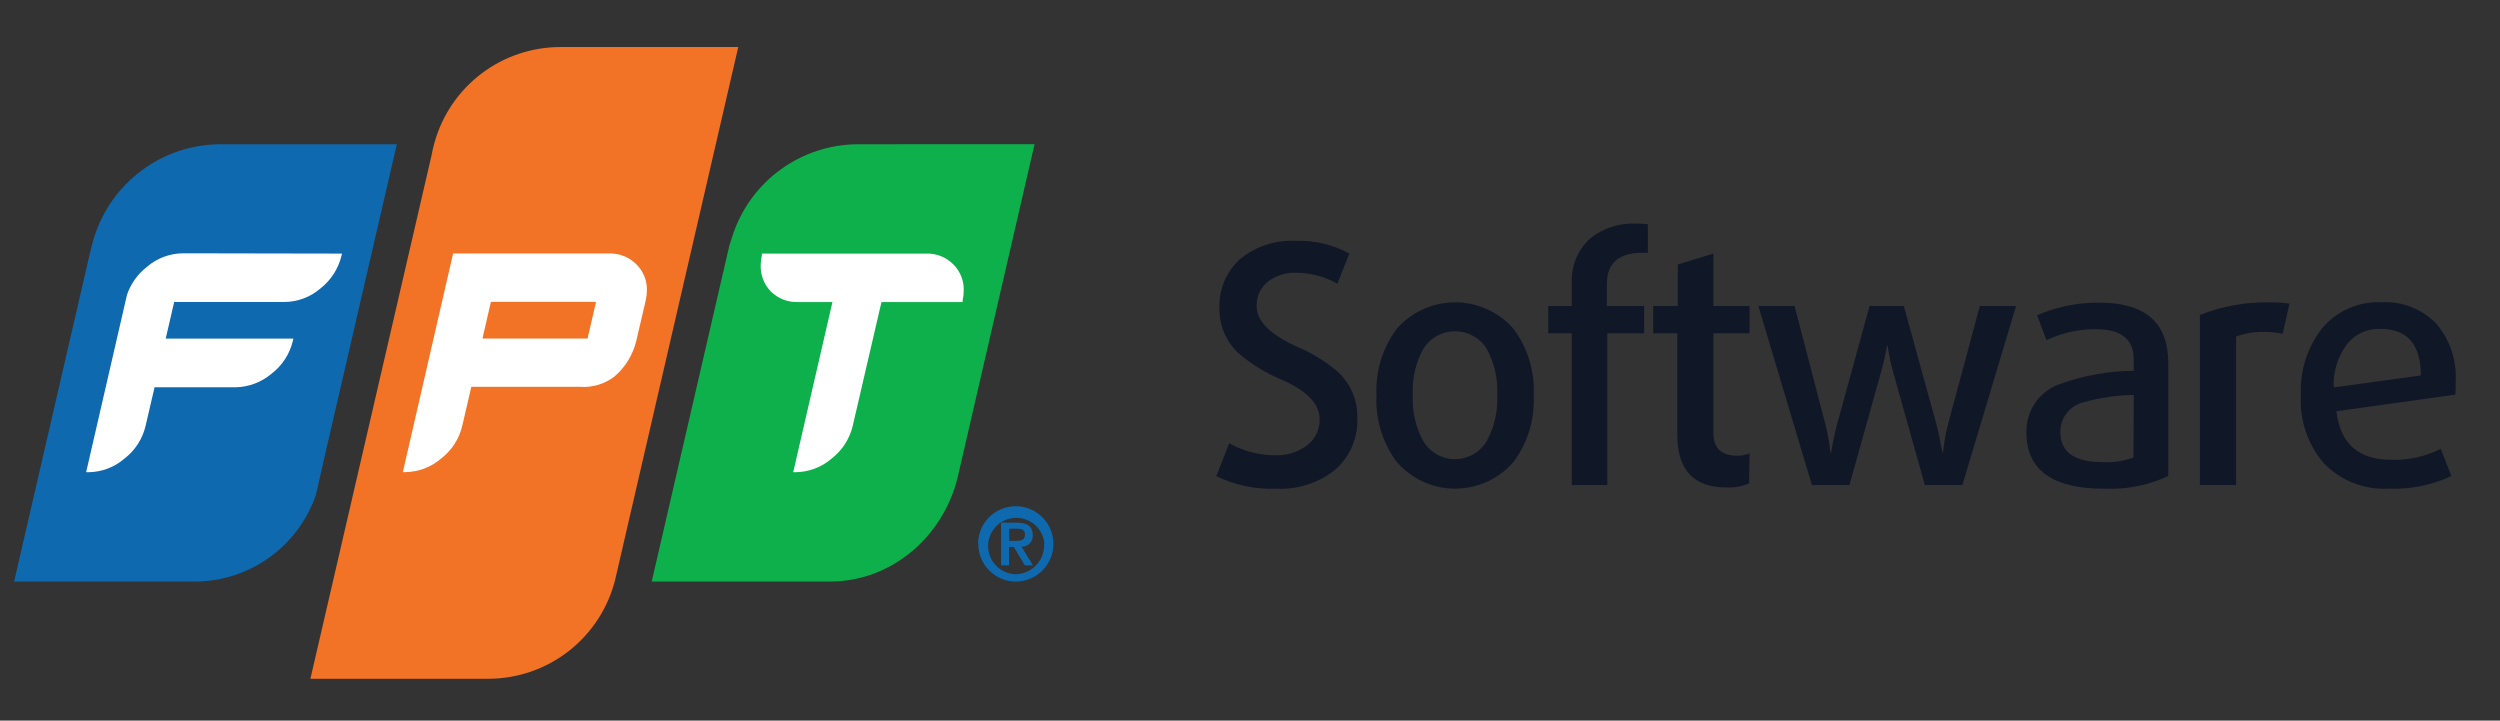 <svg width="170" height="49" viewBox="0 0 170 49" fill="none" xmlns="http://www.w3.org/2000/svg">
<rect x="0" y="0" width="170" height="49" fill="#333333" stroke="none"/>
<path d="M66.508 36.98C66.509 36.474 66.66 35.98 66.941 35.559C67.223 35.139 67.623 34.811 68.09 34.618C68.558 34.424 69.072 34.374 69.569 34.472C70.065 34.571 70.521 34.815 70.879 35.172C71.237 35.529 71.482 35.985 71.581 36.481C71.681 36.977 71.631 37.492 71.439 37.96C71.246 38.428 70.919 38.828 70.499 39.111C70.079 39.393 69.585 39.545 69.079 39.547C68.743 39.547 68.409 39.48 68.098 39.351C67.788 39.222 67.505 39.033 67.268 38.794C67.03 38.556 66.842 38.273 66.714 37.962C66.586 37.65 66.521 37.317 66.522 36.98M71.022 36.98C70.993 36.609 70.857 36.255 70.63 35.96C70.404 35.665 70.097 35.443 69.746 35.319C69.395 35.196 69.016 35.177 68.654 35.265C68.293 35.353 67.965 35.544 67.71 35.815C67.456 36.086 67.285 36.425 67.22 36.791C67.154 37.158 67.197 37.535 67.342 37.877C67.487 38.22 67.728 38.513 68.037 38.721C68.345 38.928 68.707 39.042 69.079 39.048C69.342 39.041 69.601 38.982 69.84 38.874C70.08 38.766 70.295 38.611 70.474 38.418C70.653 38.225 70.791 37.999 70.881 37.752C70.971 37.505 71.011 37.243 70.998 36.98M68.072 35.541H69.151C69.847 35.541 70.226 35.781 70.226 36.395C70.233 36.498 70.219 36.601 70.183 36.698C70.148 36.795 70.092 36.883 70.02 36.956C69.948 37.03 69.861 37.087 69.765 37.124C69.669 37.162 69.566 37.178 69.463 37.172L70.24 38.443H69.688L68.94 37.191H68.614V38.443H68.072V35.541ZM68.623 36.779H69.103C69.42 36.779 69.698 36.731 69.698 36.347C69.698 35.963 69.386 35.949 69.108 35.949H68.628L68.623 36.779Z" fill="#0E69AF"/>
<path d="M58.252 9.809C56.414 9.834 54.627 10.421 53.133 11.491C51.638 12.561 50.507 14.063 49.891 15.795C49.824 15.973 49.593 16.712 49.593 16.712L44.316 39.546H56.429C60.593 39.546 64.105 36.543 65.112 32.499L70.351 9.804L58.252 9.809Z" fill="#0DB04B"/>
<path d="M38.085 3.198C36.148 3.204 34.267 3.841 32.725 5.013C31.184 6.186 30.068 7.829 29.546 9.694C29.465 9.975 29.4 10.26 29.349 10.547L21.107 46.157H33.23C35.212 46.149 37.134 45.481 38.693 44.258C40.252 43.034 41.358 41.326 41.836 39.403L50.202 3.198H38.085Z" fill="#F27226"/>
<path d="M14.871 9.809C12.966 9.84 11.119 10.473 9.596 11.617C8.072 12.762 6.95 14.359 6.389 16.18C6.361 16.261 6.337 16.343 6.313 16.429L6.111 17.226L0.959 39.547H13.36C15.157 39.519 16.903 38.937 18.357 37.88C19.812 36.823 20.904 35.343 21.486 33.642L21.966 31.516L26.984 9.809H14.871Z" fill="#0E69AF"/>
<path d="M12.612 17.225H12.425C11.533 17.235 10.673 17.559 9.997 18.141C9.366 18.628 8.892 19.291 8.635 20.046L5.857 32.111H6.016C6.915 32.101 7.782 31.773 8.462 31.185C9.186 30.631 9.695 29.842 9.901 28.954L10.511 26.335H16.027C16.926 26.316 17.79 25.987 18.474 25.404C19.195 24.851 19.703 24.067 19.913 23.183L19.947 23.025H11.269L11.844 20.535H19.352C20.243 20.526 21.102 20.203 21.779 19.624C22.495 19.067 23.002 18.284 23.218 17.403L23.257 17.244L12.612 17.225Z" fill="white"/>
<path d="M43.256 17.954C43.013 17.716 42.724 17.529 42.406 17.405C42.089 17.282 41.749 17.224 41.409 17.235H30.812L27.392 32.106H27.55C28.449 32.097 29.316 31.769 29.997 31.18C30.72 30.626 31.229 29.837 31.436 28.95L32.05 26.301H39.389C40.248 26.375 41.104 26.125 41.788 25.601C42.526 24.966 43.044 24.115 43.27 23.169L43.913 20.415C43.961 20.193 43.986 19.966 43.99 19.739C43.998 19.407 43.937 19.077 43.81 18.77C43.684 18.462 43.495 18.185 43.256 17.954ZM39.951 23.02H32.808L33.383 20.526H40.531L39.951 23.02Z" fill="white"/>
<path d="M64.814 17.964C64.572 17.723 64.283 17.535 63.965 17.411C63.648 17.287 63.308 17.23 62.967 17.244H51.809V17.35C51.762 17.564 51.734 17.783 51.727 18.002C51.712 18.336 51.766 18.67 51.885 18.983C52.004 19.295 52.185 19.58 52.418 19.82C52.66 20.061 52.949 20.248 53.266 20.372C53.584 20.496 53.924 20.553 54.265 20.54H56.606L53.938 32.111H54.097C54.998 32.102 55.867 31.774 56.548 31.185C57.27 30.629 57.779 29.841 57.987 28.954L59.94 20.54H65.457V20.434C65.506 20.212 65.532 19.985 65.533 19.758C65.544 19.425 65.486 19.094 65.362 18.785C65.238 18.476 65.052 18.197 64.814 17.964Z" fill="white"/>
<path d="M90.814 31.927C89.671 32.844 88.231 33.309 86.768 33.234C85.365 33.285 83.971 32.991 82.708 32.379L83.584 30.14C84.538 30.675 85.613 30.956 86.706 30.955C87.494 30.989 88.269 30.747 88.897 30.27C89.169 30.061 89.387 29.79 89.532 29.479C89.678 29.168 89.746 28.826 89.732 28.483C89.732 27.461 88.86 26.567 87.117 25.8C86.09 25.379 85.136 24.799 84.289 24.081C83.85 23.692 83.5 23.212 83.263 22.674C83.027 22.136 82.91 21.554 82.92 20.966C82.894 20.335 83.007 19.705 83.254 19.122C83.5 18.54 83.872 18.019 84.344 17.598C85.395 16.745 86.724 16.311 88.075 16.38C89.357 16.324 90.629 16.623 91.752 17.242L90.944 19.296C90.097 18.812 89.14 18.555 88.164 18.55C87.457 18.514 86.76 18.733 86.2 19.166C85.954 19.368 85.76 19.624 85.63 19.913C85.501 20.203 85.44 20.519 85.453 20.836C85.453 21.831 86.366 22.744 88.192 23.575C89.184 23.989 90.108 24.552 90.93 25.245C91.368 25.637 91.718 26.119 91.954 26.657C92.19 27.196 92.308 27.779 92.299 28.367C92.333 29.034 92.217 29.699 91.96 30.315C91.703 30.931 91.311 31.482 90.814 31.927Z" fill="#101828"/>
<path d="M102.925 31.402C102.432 31.975 101.822 32.435 101.136 32.751C100.449 33.066 99.703 33.229 98.947 33.229C98.192 33.229 97.445 33.066 96.759 32.751C96.072 32.435 95.462 31.975 94.97 31.402C94.004 30.1 93.52 28.503 93.6 26.884C93.52 25.265 94.004 23.668 94.97 22.366C95.465 21.798 96.076 21.342 96.763 21.03C97.448 20.718 98.194 20.557 98.947 20.557C99.701 20.557 100.446 20.718 101.132 21.03C101.818 21.342 102.429 21.798 102.925 22.366C103.89 23.668 104.374 25.265 104.294 26.884C104.374 28.503 103.89 30.1 102.925 31.402ZM101.083 23.701C100.854 23.34 100.537 23.043 100.163 22.838C99.788 22.632 99.368 22.524 98.94 22.524C98.513 22.524 98.093 22.632 97.718 22.838C97.344 23.043 97.027 23.34 96.797 23.701C96.264 24.664 96.013 25.757 96.072 26.857C96.012 27.958 96.264 29.054 96.797 30.02C97.022 30.386 97.337 30.689 97.712 30.899C98.087 31.11 98.51 31.22 98.94 31.22C99.37 31.22 99.793 31.11 100.168 30.899C100.544 30.689 100.859 30.386 101.083 30.02C101.617 29.054 101.868 27.958 101.809 26.857C101.868 25.757 101.616 24.664 101.083 23.701Z" fill="#101828"/>
<path d="M111.687 17.191C110.076 17.191 109.271 17.892 109.271 19.293V20.806H111.804V22.661H109.298V32.985H106.881V22.661H105.279V20.806H106.881V19.293C106.847 18.715 106.943 18.137 107.162 17.601C107.381 17.066 107.718 16.586 108.148 16.198C109.036 15.495 110.152 15.142 111.283 15.206C111.542 15.205 111.8 15.219 112.057 15.247V17.191H111.687Z" fill="#101828"/>
<path d="M118.937 32.876C118.452 33.077 117.929 33.171 117.404 33.149C115.172 33.149 114.056 31.958 114.056 29.576V22.661H112.413V20.806H114.09V17.985L116.514 17.239V20.806H118.972V22.661H116.514V29.453C116.514 30.473 117.055 30.986 118.136 30.986C118.423 30.991 118.707 30.937 118.972 30.829L118.937 32.876Z" fill="#101828"/>
<path d="M133.443 32.984H130.89L128.72 25.255C128.56 24.677 128.439 24.089 128.357 23.496H128.316C128.218 24.089 128.088 24.676 127.925 25.255L125.762 32.984H123.208L119.566 20.805H122.031L124.126 28.849C124.288 29.479 124.403 30.119 124.468 30.766H124.516C124.632 30.081 124.769 29.397 124.92 28.849L127.131 20.805H129.459L131.677 28.849C131.828 29.418 131.958 30.061 132.081 30.766H132.129C132.189 30.119 132.301 29.478 132.464 28.849L134.628 20.805H137.092L133.443 32.984Z" fill="#101828"/>
<path d="M147.442 32.375C146.072 33.008 144.569 33.302 143.061 33.231C139.556 33.231 137.801 31.957 137.796 29.41C137.775 28.692 137.983 27.985 138.391 27.393C138.798 26.801 139.384 26.354 140.062 26.117C141.676 25.531 143.378 25.225 145.094 25.214V24.44C145.094 23.071 144.236 22.387 142.52 22.387C141.358 22.379 140.209 22.634 139.159 23.133L138.522 21.435C139.862 20.856 141.308 20.565 142.767 20.579C145.888 20.579 147.447 21.948 147.442 24.687V32.375ZM145.094 26.857C143.936 26.875 142.786 27.043 141.671 27.357C141.221 27.466 140.822 27.725 140.537 28.09C140.252 28.456 140.1 28.906 140.104 29.369C140.104 30.739 141.06 31.423 142.972 31.423C143.687 31.464 144.402 31.356 145.074 31.108L145.094 26.857Z" fill="#101828"/>
<path d="M155.221 22.702C154.812 22.609 154.394 22.566 153.975 22.572C153.322 22.548 152.67 22.655 152.058 22.887V32.984H149.594V21.415C151.096 20.818 152.702 20.527 154.318 20.559C154.776 20.548 155.234 20.578 155.687 20.648L155.221 22.702Z" fill="#101828"/>
<path d="M166.962 26.836L158.877 27.966C159.133 30.166 160.376 31.265 162.608 31.265C163.774 31.303 164.929 31.046 165.97 30.519L166.695 32.374C165.366 32.992 163.909 33.285 162.444 33.23C161.626 33.276 160.808 33.146 160.045 32.848C159.282 32.551 158.592 32.093 158.021 31.505C156.921 30.223 156.361 28.564 156.46 26.877C156.378 25.233 156.891 23.614 157.905 22.318C158.399 21.733 159.02 21.269 159.722 20.963C160.424 20.657 161.186 20.516 161.951 20.551C162.636 20.513 163.321 20.622 163.96 20.872C164.599 21.121 165.177 21.504 165.655 21.996C166.587 23.078 167.065 24.479 166.99 25.905C166.99 26.316 166.983 26.624 166.962 26.836ZM164.614 25.529C164.614 23.42 163.701 22.366 161.876 22.366C161.44 22.345 161.006 22.429 160.61 22.61C160.213 22.791 159.866 23.064 159.596 23.406C158.962 24.25 158.642 25.289 158.692 26.343L164.614 25.529Z" fill="#101828"/>
</svg>
